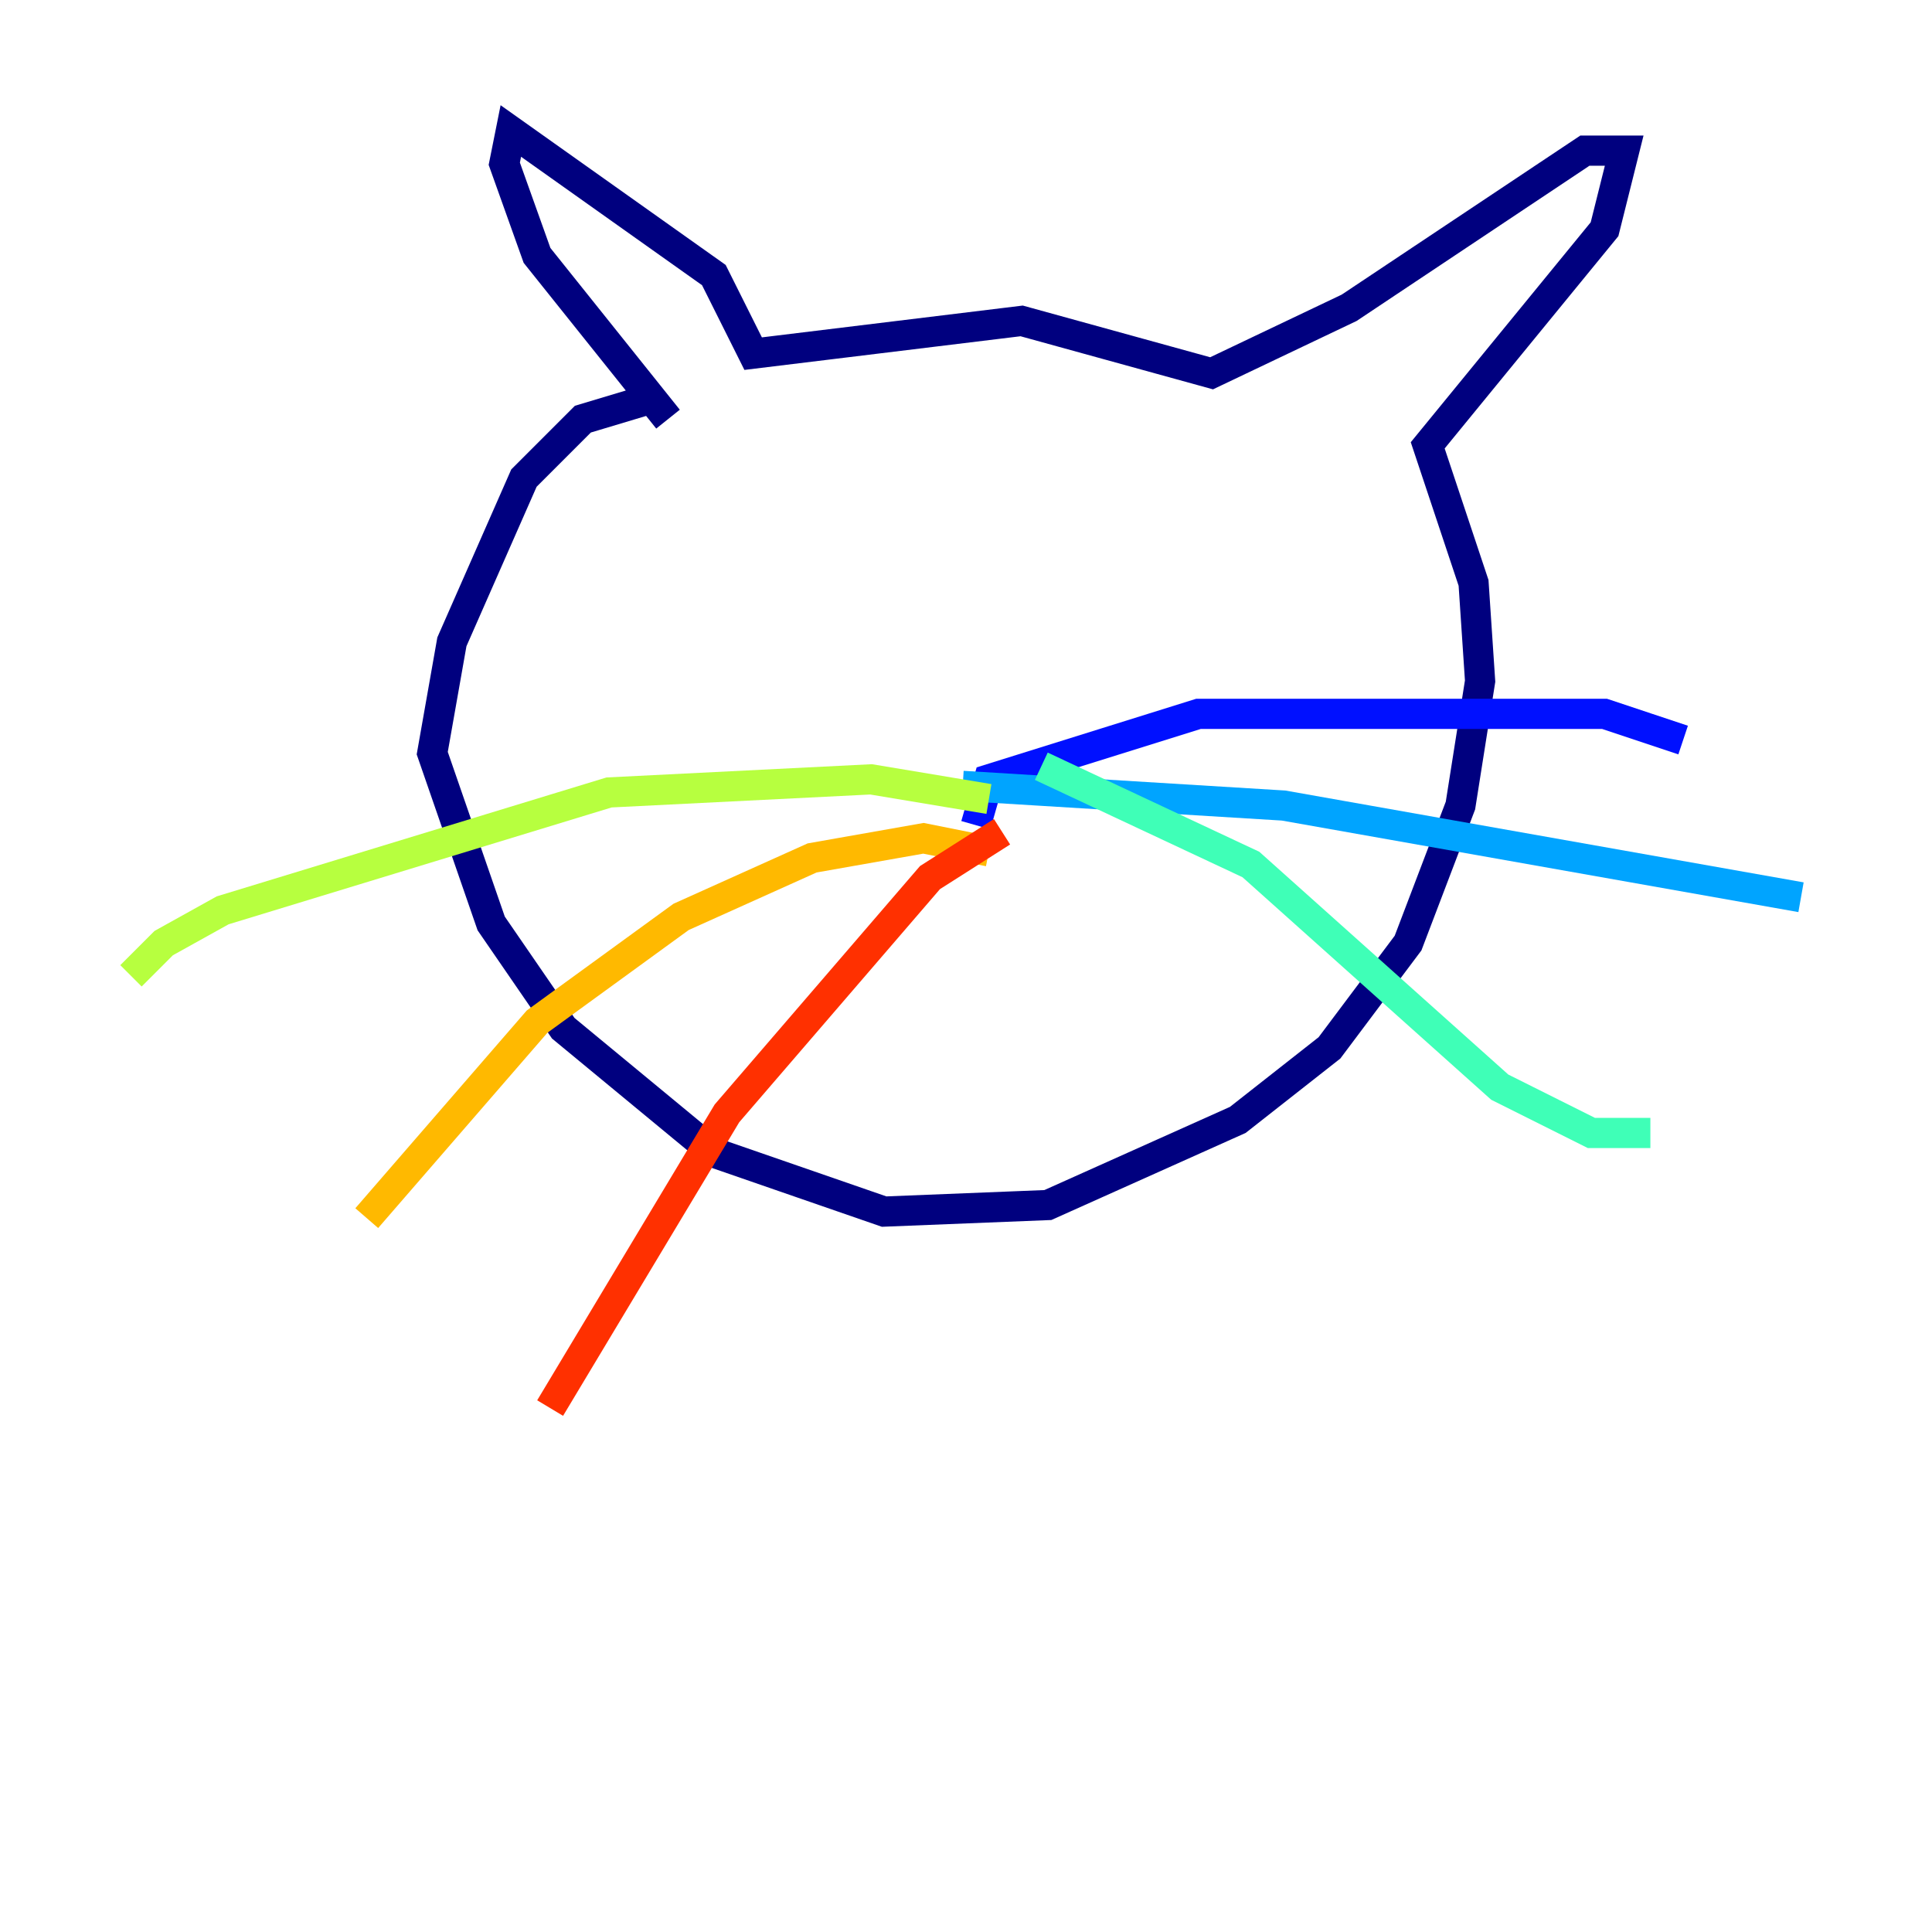 <?xml version="1.0" encoding="utf-8" ?>
<svg baseProfile="tiny" height="128" version="1.2" viewBox="0,0,128,128" width="128" xmlns="http://www.w3.org/2000/svg" xmlns:ev="http://www.w3.org/2001/xml-events" xmlns:xlink="http://www.w3.org/1999/xlink"><defs /><polyline fill="none" points="42.956,26.468 38.617,27.77 34.712,31.675 29.939,42.522 28.637,49.898 32.542,61.18 37.315,68.122 47.295,76.366 58.576,80.271 69.424,79.837 82.007,74.197 88.081,69.424 93.288,62.481 96.759,53.37 98.061,45.125 97.627,38.617 94.59,29.505 106.305,15.186 107.607,9.98 105.003,9.98 89.383,20.393 80.271,24.732 67.688,21.261 49.898,23.43 47.295,18.224 33.844,8.678 33.41,10.848 35.58,16.922 44.258,27.77" stroke="#00007f" stroke-width="2" /><polyline fill="none" points="64.651,54.671 65.519,51.634 79.403,47.295 106.305,47.295 111.512,49.031" stroke="#0010ff" stroke-width="2" /><polyline fill="none" points="63.783,52.068 85.044,53.37 119.322,59.444" stroke="#00a4ff" stroke-width="2" /><polyline fill="none" points="68.99,50.766 82.875,57.275 99.363,72.027 105.437,75.064 109.342,75.064" stroke="#3fffb7" stroke-width="2" /><polyline fill="none" points="65.519,52.936 57.709,51.634 40.352,52.502 14.752,60.312 10.848,62.481 8.678,64.651" stroke="#b7ff3f" stroke-width="2" /><polyline fill="none" points="65.519,56.407 61.18,55.539 53.803,56.841 45.125,60.746 35.58,67.688 24.298,80.705" stroke="#ffb900" stroke-width="2" /><polyline fill="none" points="66.386,55.105 61.614,58.142 48.163,73.763 36.447,93.288" stroke="#ff3000" stroke-width="2" /><polyline fill="none" points="50.332,36.881 50.332,36.881" stroke="#7f0000" stroke-width="2" /></svg>